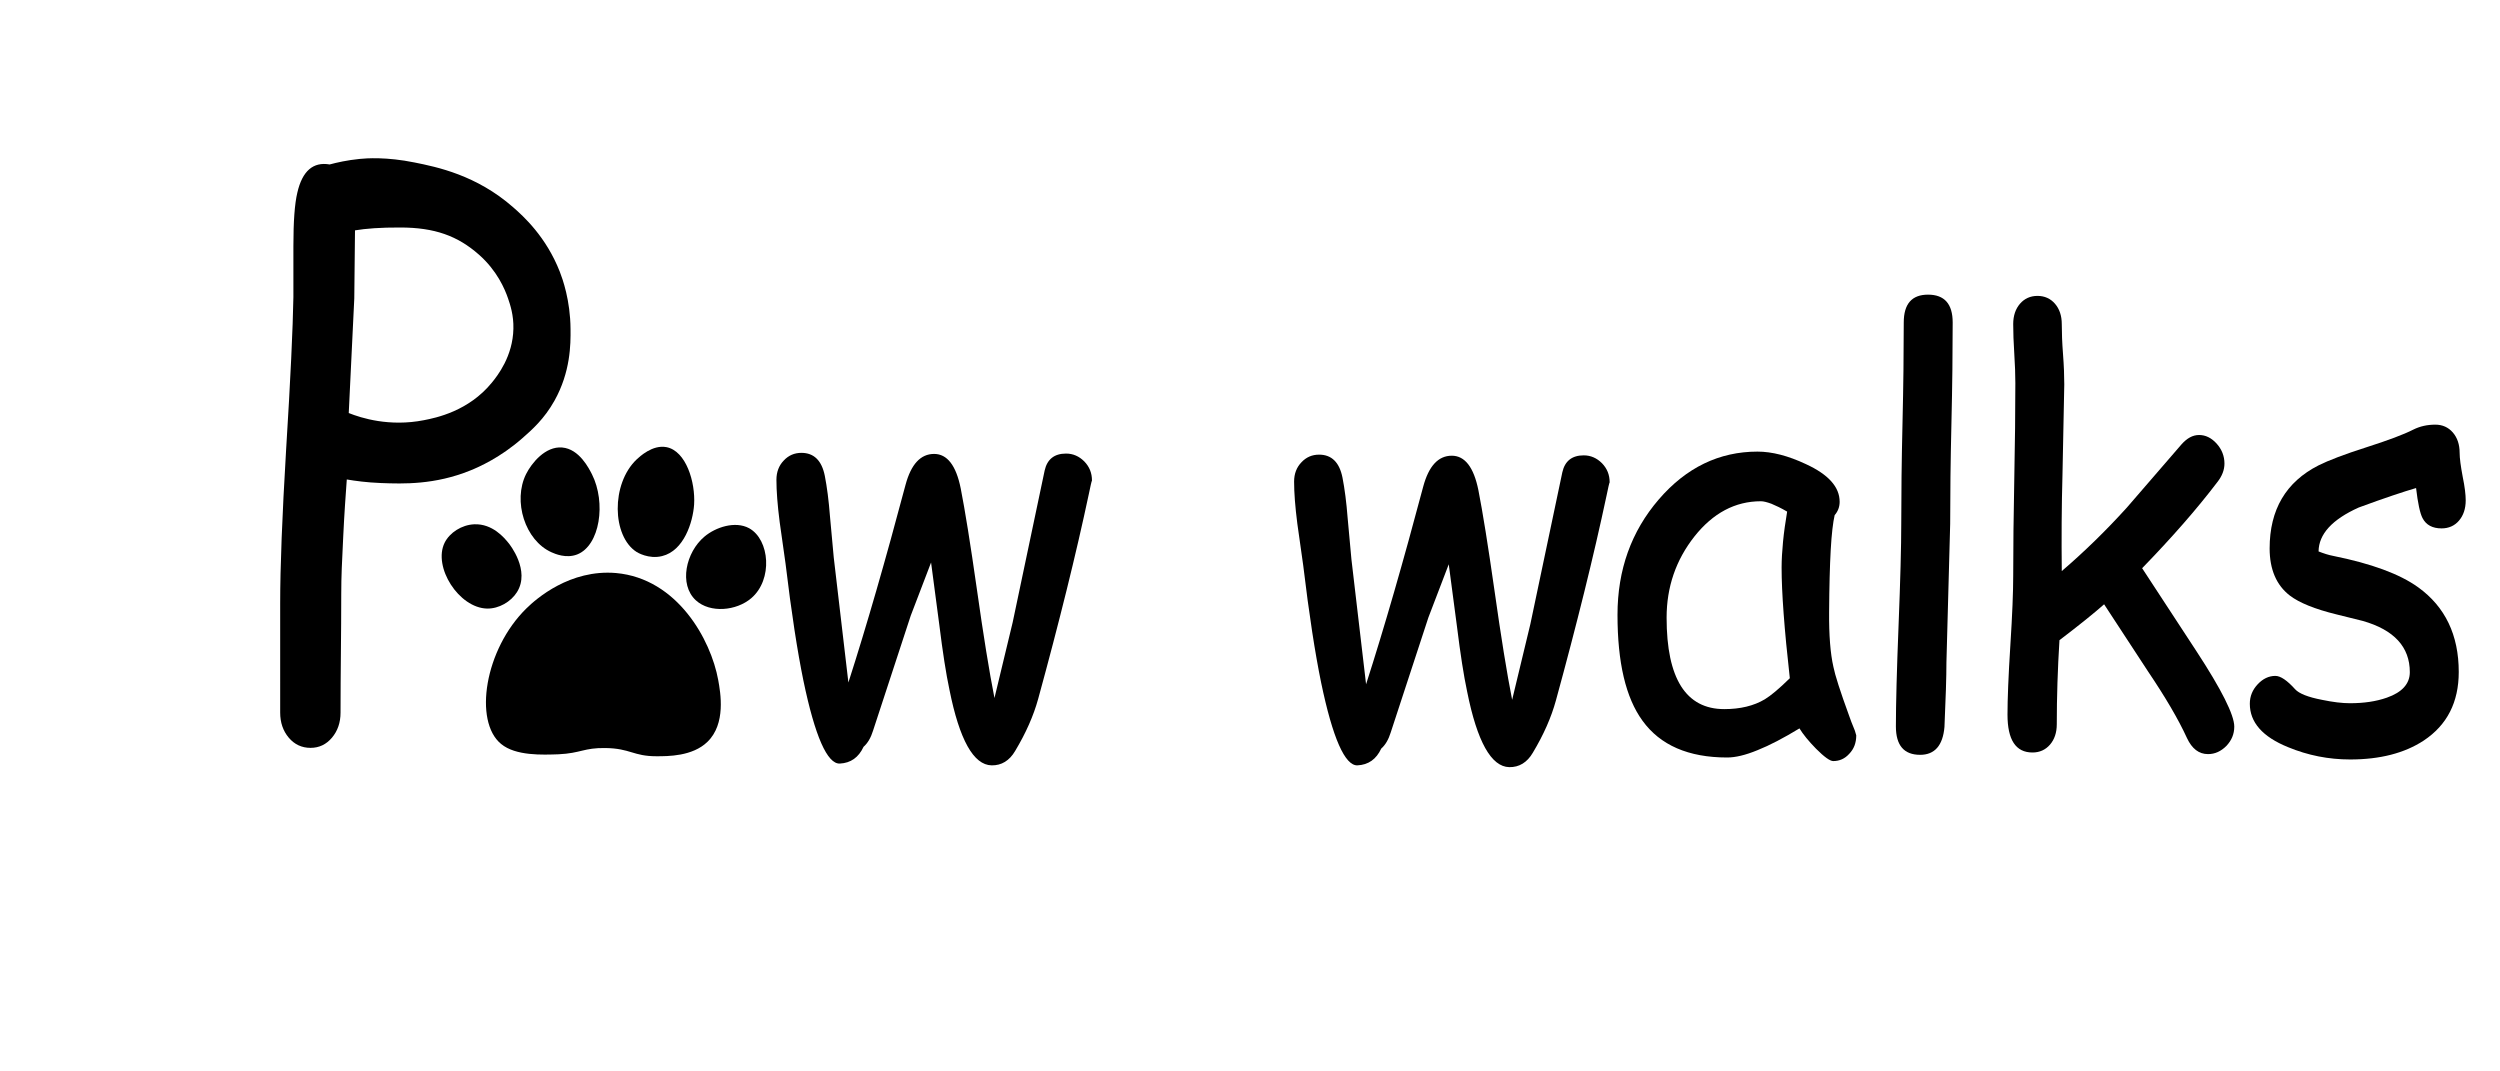 <?xml version="1.0" encoding="utf-8"?>
<!-- Generator: Adobe Illustrator 23.0.2, SVG Export Plug-In . SVG Version: 6.00 Build 0)  -->
<svg version="1.1" id="Layer_1" xmlns="http://www.w3.org/2000/svg" xmlns:xlink="http://www.w3.org/1999/xlink" x="0px" y="0px"
	 viewBox="0 0 1400 600" style="enable-background:new 0 0 1400 600;" xml:space="preserve">
<path d="M213.3,270.5c-7.9-0.3-14.4-1.2-19.1-2c-0.6,8.3-1.4,19.2-2,32.1c-0.7,14.3-1.1,22-1.1,31.9c0,22.2-0.4,44.4-0.4,66.6
	c0,5.5-1.6,10.2-4.8,14s-7.2,5.7-12,5.7c-4.9,0-9-1.9-12.2-5.7c-3.2-3.8-4.8-8.5-4.8-14V338c0-20.3,1.1-48.9,3.3-85.8
	c2.5-39.9,3.8-68.6,4.1-85.8v-28.6c0-13.7,0.7-23.6,2.2-29.9c2.8-12.2,8.9-17.4,18.1-15.8c4.1-1.1,9.8-2.4,16.8-3.1
	c3.8-0.4,15.1-1.2,30.8,2c12.4,2.5,34.6,7,55.2,25.1c5.6,4.9,18.4,16.4,26.1,36.1c1.5,3.9,5.9,15.9,6,32.1c0.1,8.6,0,24-9,40.1
	c-5.7,10.2-12.6,16.3-18.1,21.1c-12.2,10.7-24.1,16-29.1,18C243.5,271.5,226,271,213.3,270.5z M224.1,127.4
	c-5.4,0-10.3,0.1-14.5,0.4s-7.9,0.7-10.8,1.2l-0.4,38.1c-1,21.4-2.1,42.8-3.1,64.2c7,2.8,22.8,7.8,42.1,4c6.7-1.3,25-5,38.1-21.1
	c3.1-3.8,11.7-14.7,12-30.1c0.2-7.6-1.8-13.5-3-17c-1.8-5.3-6.2-15.6-16.3-24.5C256.3,132.1,243.4,127.4,224.1,127.4z"/>
<path d="M609.8,276.4c-7.2,33.9-16.7,72.2-28.4,114.9c-2.6,9.5-6.9,19.2-12.9,29.2c-3.2,5.5-7.7,8.2-13.2,8.1
	c-10.1-0.2-18-14.3-23.6-42.3c-1.9-8.9-3.8-21.1-5.7-36.5l-4.6-34.8L510,344.8l-21.1,64.4c-1.2,3.9-3,7-5.3,9
	c-2.8,6-7.2,9.1-13.3,9.4c-7,0.3-13.9-15.2-20.4-46.5c-3.3-16.1-6.7-37.9-10-65.5l-3.3-23.4c-1.2-9.4-1.8-17.2-1.8-23.5
	c0-4.4,1.4-8,4.1-10.8c2.7-2.9,6-4.3,9.9-4.3c7,0,11.4,4.3,13.1,12.9c1.2,6.1,2.2,13.7,2.9,22.8l2.1,22.9l8.2,70
	c10.3-32,20.9-68.9,32-110.7c3.1-11.5,8.4-17.3,16-17.3c7.3,0,12.3,6.4,14.9,19.3c2.4,12.2,5.4,30.9,9,56.1
	c3.7,26.2,7,46.6,9.9,61.3l10.2-42.4l17.9-85c1.4-6.3,5.4-9.5,12-9.5c3.9,0,7.3,1.5,10.2,4.4c2.9,3,4.3,6.5,4.3,10.7
	C611.2,269.7,610.7,272.1,609.8,276.4z"/>
<path d="M899.7,277.4c-7.2,33.9-16.7,72.2-28.4,114.9c-2.6,9.5-6.9,19.2-12.9,29.2c-3.2,5.5-7.7,8.2-13.2,8.1
	c-10.1-0.2-18-14.3-23.6-42.3c-1.9-8.9-3.8-21.1-5.7-36.5l-4.6-34.8l-11.4,29.8l-21.1,64.4c-1.2,3.9-3,7-5.3,9
	c-2.8,6-7.2,9.1-13.3,9.4c-7,0.3-13.9-15.2-20.4-46.5c-3.3-16.1-6.7-37.9-10-65.5l-3.3-23.4c-1.2-9.4-1.8-17.2-1.8-23.5
	c0-4.4,1.4-8,4.1-10.8c2.7-2.9,6-4.3,9.9-4.3c7,0,11.4,4.3,13.1,12.9c1.2,6.1,2.2,13.7,2.9,22.8l2.1,22.9l8.2,70
	c10.3-32,20.9-68.9,32-110.7c3.1-11.5,8.4-17.3,16-17.3c7.3,0,12.3,6.4,14.9,19.3c2.4,12.2,5.4,30.9,9,56.1
	c3.7,26.2,7,46.6,9.9,61.3l10.2-42.4l17.9-85c1.4-6.3,5.4-9.5,12-9.5c3.9,0,7.3,1.5,10.2,4.4c2.9,3,4.3,6.5,4.3,10.7
	C901.1,270.7,900.6,273.1,899.7,277.4z"/>
<path d="M1026.6,426.2c-1.8,0-5-2.3-9.6-6.9c-4.2-4.3-7.3-8.1-9.3-11.4c-8.9,5.4-16.7,9.5-23.5,12.2c-6.8,2.8-12.4,4.1-17,4.1
	c-21.7,0-37.5-6.9-47.4-20.6c-9.4-12.9-14-32.6-14-59.3c0-25.2,7.7-46.7,23.1-64.6c15.4-17.9,33.9-26.8,55.3-26.8
	c8.1,0,17.1,2.3,27.1,7c12.6,5.8,18.9,12.8,18.9,21.1c0,2.8-0.9,5.3-2.8,7.5c-0.9,3.9-1.7,10.4-2.2,19.5c-0.5,9-0.8,20.6-0.9,34.8
	c-0.1,12.9,0.7,23.1,2.4,30.6c0.9,4.6,3.8,13.7,8.8,27.4c0.6,1.9,1.7,4.6,3.2,8.3l0.8,2.7c0,4.2-1.3,7.6-3.9,10.3
	C1033.1,424.9,1030.1,426.2,1026.6,426.2z M997.7,317.9c0-4.5,0.3-9.3,0.8-14.6c0.5-5.2,1.3-10.8,2.3-16.8c-3.4-2-6.4-3.4-8.8-4.4
	c-2.5-0.9-4.4-1.4-5.9-1.4c-14.4,0-26.8,6.6-37.2,19.7c-10.4,13.2-15.6,28.3-15.6,45.5c0,17.1,2.7,29.8,8.1,38.4
	c5.4,8.5,13.4,12.8,24.2,12.8c8.9,0,16.5-1.8,22.7-5.5c3.3-2,8-5.9,14-11.8C999.2,352.2,997.7,331.6,997.7,317.9z"/>
<path d="M1092.1,293.4l-2.1,77.5c0,8.2-0.4,20.3-1.1,36.2c-0.9,10.4-5.5,15.6-13.6,15.6c-9.1,0-13.6-5.3-13.6-15.9
	c0-12.6,0.5-31.5,1.5-56.7s1.5-44.1,1.5-56.7c0-16.4,0.2-35.2,0.7-56.4s0.7-39.9,0.7-56.4c0-10.4,4.5-15.6,13.6-15.6
	c9.2,0,13.8,5.2,13.8,15.6c0,16.4-0.2,35.2-0.7,56.4S1092.1,277,1092.1,293.4z"/>
<path d="M1236.5,422.3c-5.1,0-9-3-11.8-9c-4.8-10.5-12.1-22.9-21.8-37.3l-24.6-37.6c-5.4,4.8-13.7,11.5-25,20.1
	c-1,16.1-1.5,31.8-1.5,47.1c0,4.7-1.3,8.5-3.8,11.4s-5.8,4.4-9.8,4.4c-9.4,0-14-7.1-14-21.2c0-8.6,0.5-21.5,1.6-38.8
	c1.1-17.2,1.6-30.1,1.6-38.8c0-15.8,0.2-33.9,0.6-54.2s0.6-38.3,0.6-53.9c0-4.7-0.2-10.2-0.6-16.5s-0.6-11.8-0.6-16.5
	s1.3-8.5,3.8-11.4s5.8-4.4,9.8-4.4s7.3,1.5,9.8,4.4s3.8,6.7,3.8,11.4c0,4.8,0.2,10.4,0.7,16.9s0.7,12.1,0.7,16.9l-1,50.2
	c-0.5,18.1-0.6,36.2-0.4,54.3c12.6-10.8,24.8-22.7,36.4-35.5l30.6-35.4c3.1-3.5,6.3-5.3,9.9-5.3s6.9,1.6,9.8,4.8s4.4,7,4.4,11.2
	c0,3.5-1.3,7-4,10.4c-11.4,15-25.4,31-42.1,48.2l30.3,46.3c14.2,21.7,21.3,35.9,21.3,42.4c0,4.2-1.5,7.7-4.4,10.8
	C1243.7,420.8,1240.3,422.3,1236.5,422.3z"/>
<path d="M1367.3,295.9c-5.1,0-8.7-1.9-10.7-5.8c-1.4-2.7-2.6-8.3-3.6-16.8c-6.9,2-17.7,5.6-32.1,10.9c-14.9,6.7-22.4,14.9-22.5,24.6
	c2.8,1.1,5.5,2,8.2,2.5c21.3,4.3,37.2,10.1,47.6,17.6c15.1,10.9,22.7,26.7,22.7,47.4c0,16.9-6.5,29.7-19.6,38.4
	c-10.8,7.1-24.6,10.6-41.2,10.6c-12.1,0-23.7-2.3-34.8-6.9c-14.3-5.8-21.4-13.9-21.4-24.3c0-4.2,1.5-7.8,4.4-10.9s6.2-4.7,9.9-4.7
	c2.9,0,6.6,2.5,11.1,7.5c2.2,2.4,7.2,4.4,15,5.9c6.2,1.3,11.4,1.9,15.7,1.9c7.8,0,14.6-1,20.6-3.1c8.6-3,12.9-7.8,12.9-14.3
	c0-14.1-8.8-23.7-26.4-28.7l-14.5-3.6c-12.3-3-21.1-6.6-26.3-10.6c-7.5-5.8-11.3-14.6-11.3-26.4c0-21.7,9.1-37.2,27.4-46.5
	c5.6-2.8,14.5-6.2,26.7-10.1c12.2-3.9,21-7.2,26.3-9.9c3.8-1.9,7.9-2.8,12.4-2.8c4,0,7.3,1.5,9.8,4.4s3.8,6.7,3.8,11.4
	c0,3,0.6,7.4,1.7,13.3c1.2,5.8,1.7,10.2,1.7,13.3c0,4.7-1.3,8.5-3.8,11.4C1374.6,294.4,1371.3,295.9,1367.3,295.9z"/>
<path d="M294.9,340.6c-23.6,23-29.7,63.4-14.3,76c8.2,6.8,23.3,6.1,32.2,5.8c12.5-0.6,14.2-3.7,26.2-3.5c14.1,0.2,15.5,4.6,28.6,4.6
	c6.4,0,20.2,0.1,28.6-8.1c10.4-10.1,7.3-27.4,6-34.6c-4.1-22.6-22.9-56.8-57.2-59.9C319.2,318.7,300.3,335.3,294.9,340.6z"/>
<path d="M249,303.9c-6.7,13.6,8,36.6,23.8,36.9c6.6,0.1,13.3-3.8,16.7-9.2c7.6-12.1-4.1-26.8-4.8-27.6c-2.2-2.7-8.8-10.8-19.1-10.4
	C258.5,293.9,251.8,298.3,249,303.9z"/>
<path d="M294.6,265.5c-7.5,15.1-0.6,37.2,14.3,43.8c1.8,0.8,8.1,3.6,14.3,1.2c12.8-5,16.3-29,8.3-44.9c-1.7-3.3-7.1-14.2-16.7-15
	C305.4,249.8,297.7,259.3,294.6,265.5z"/>
<path d="M356.5,257.3c-14.4,13.7-13.8,43,0,51.8c0.3,0.2,6.8,4.2,14.3,2.3c12.2-3,17.2-18.9,17.9-28.8c0.8-12.6-4.5-30.1-15.5-32.2
	C365.4,248.9,358.1,255.8,356.5,257.3z"/>
<path d="M394.5,300.5c-10.4,8.7-14.5,26.8-4.8,35.7c8,7.3,22.7,5.9,31-1.2c12.2-10.4,10.4-32.8-1.2-39.2
	C411.7,291.6,400.8,295.2,394.5,300.5z"/>
</svg>
